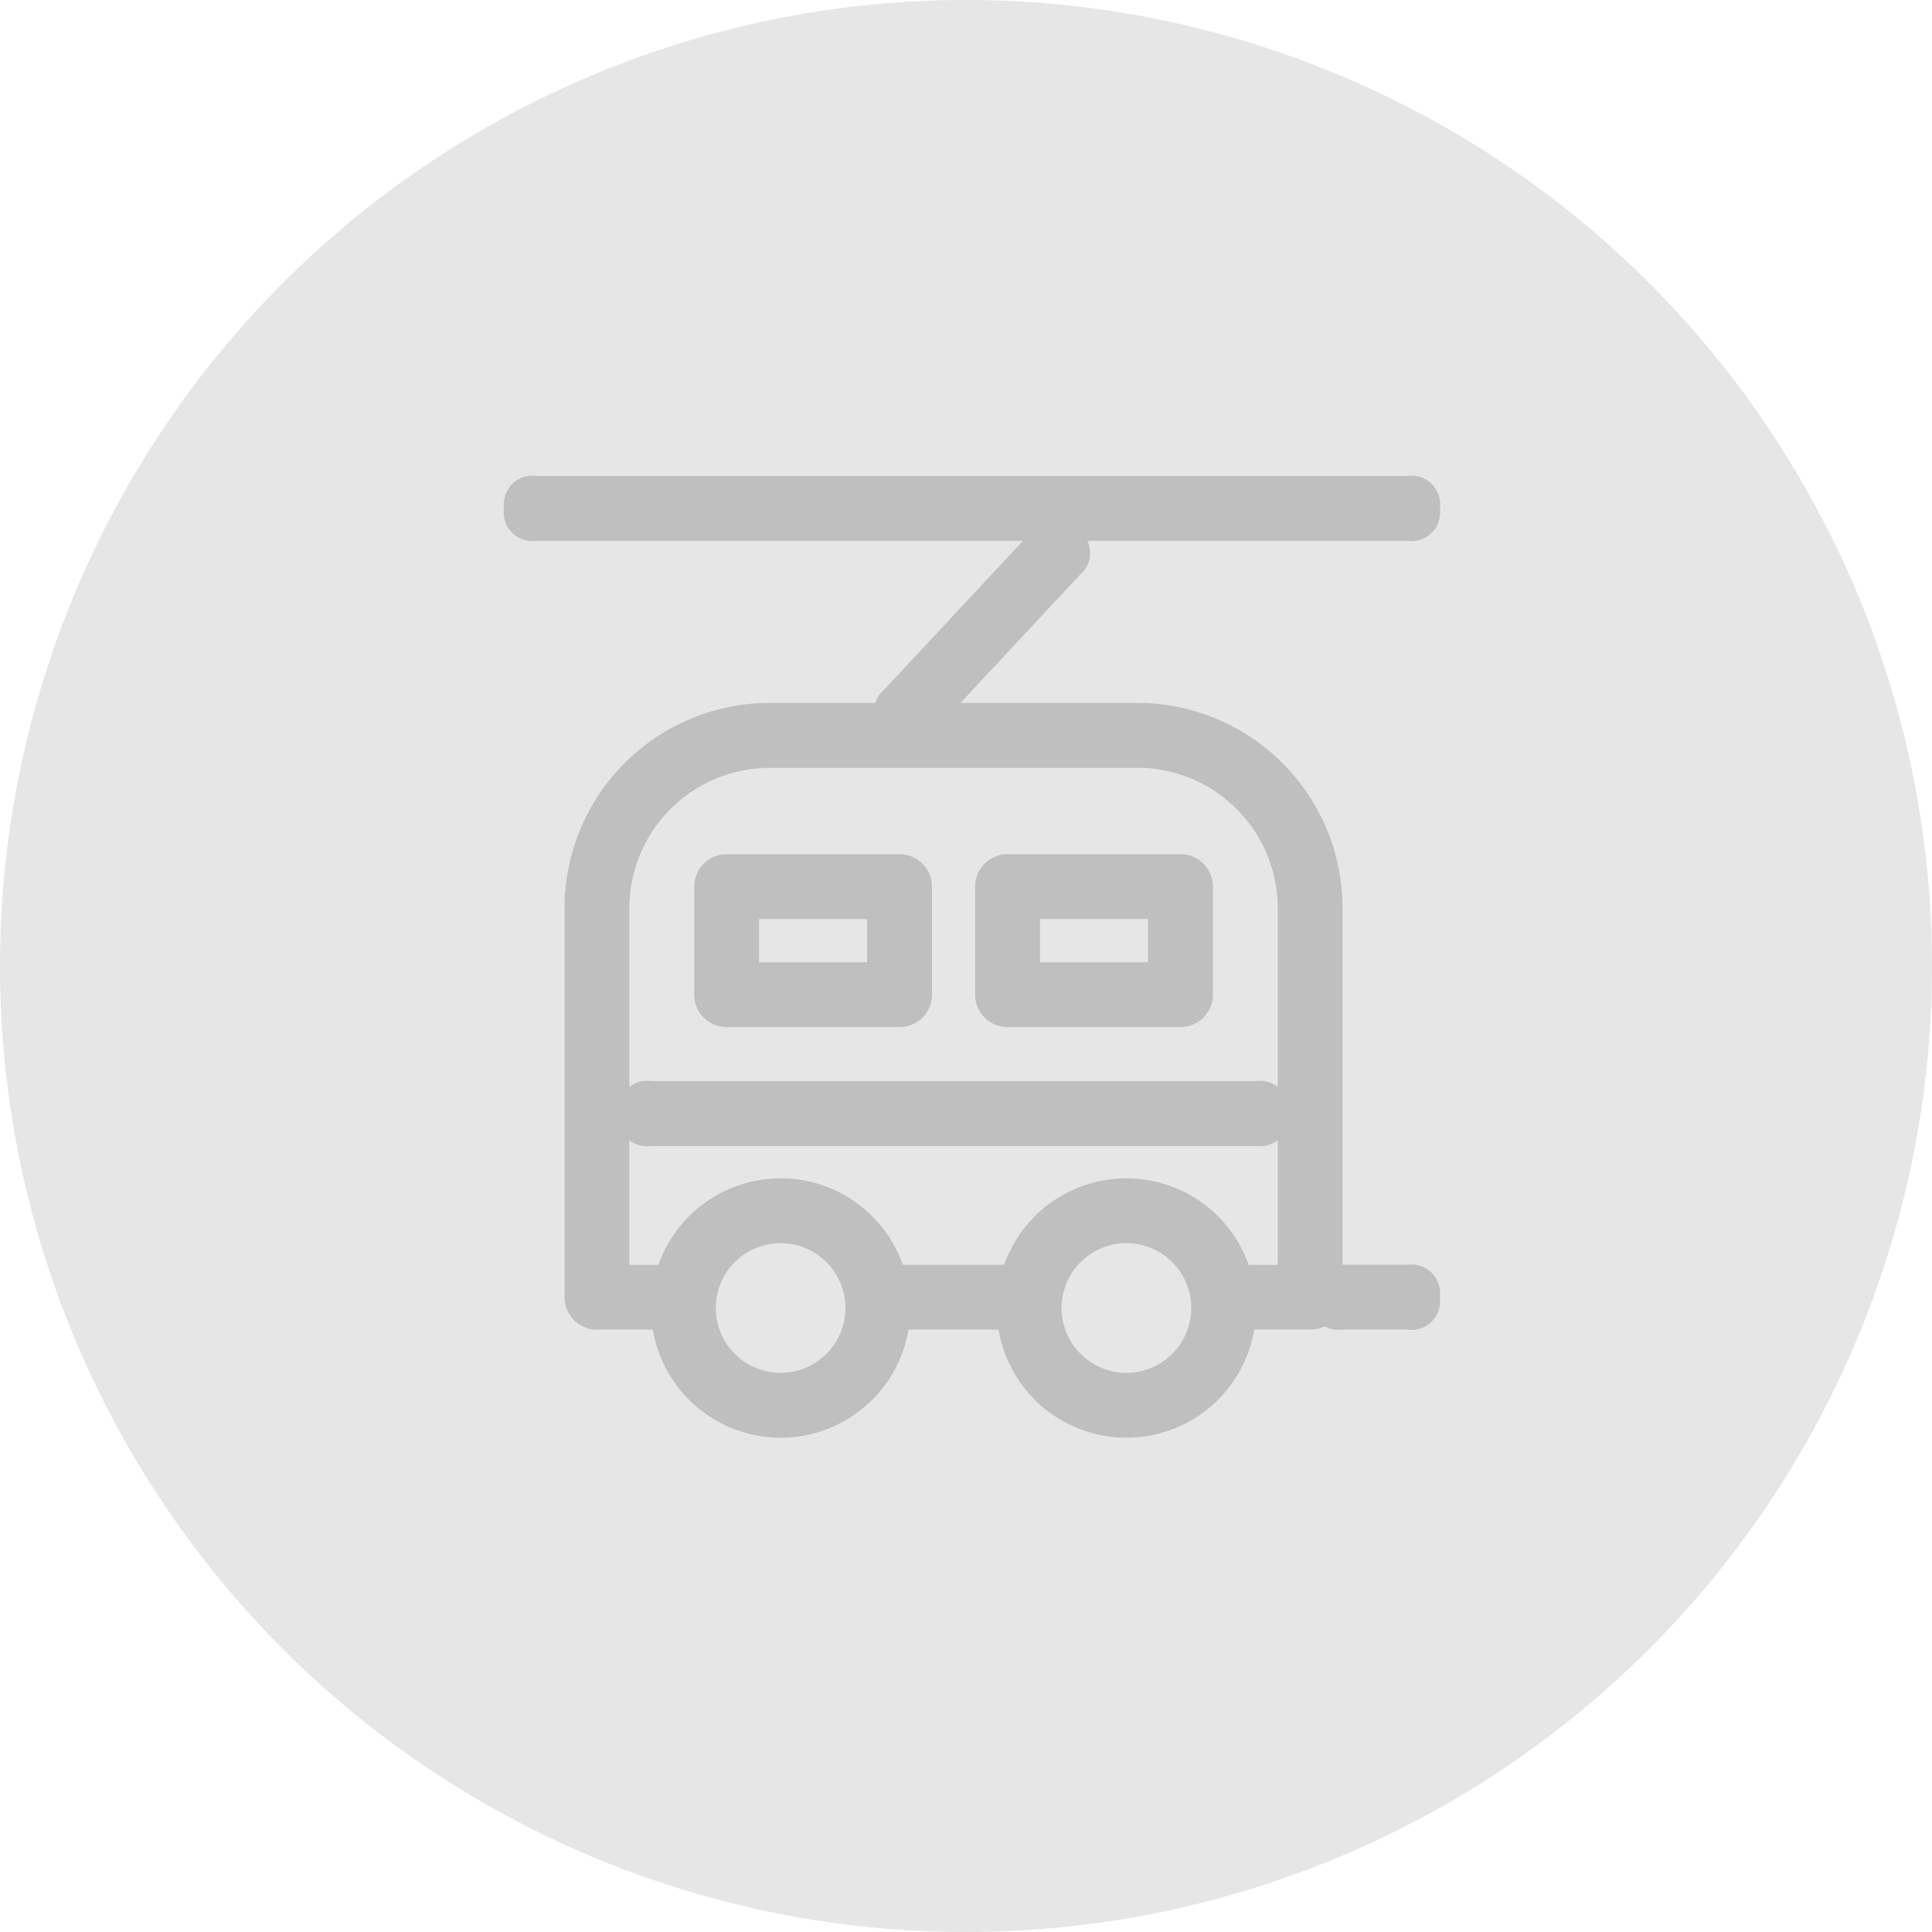 <svg xmlns="http://www.w3.org/2000/svg" width="69" height="69" viewBox="0 0 69 69"><defs><style>.a{fill:#e6e6e6;}.b{fill:#bfbfbf;}</style></defs><g transform="translate(-1046 -652)"><path class="a" d="M34.5,0A34.5,34.5,0,1,1,0,34.5,34.5,34.5,0,0,1,34.5,0Z" transform="translate(1046 652)"/><g transform="translate(1040.667 626.333)"><path class="b" d="M23.333,42.667m1.158,0H55.6a1.023,1.023,0,0,1,1.158,1.158h0A1.023,1.023,0,0,1,55.6,44.982H24.491a1.023,1.023,0,0,1-1.158-1.158h0A1.023,1.023,0,0,1,24.491,42.667Z" transform="translate(0 0)"/><path class="b" d="M192,640m1.158,0h21.611a1.023,1.023,0,0,1,1.158,1.158h0a1.023,1.023,0,0,1-1.158,1.158H193.158A1.023,1.023,0,0,1,192,641.158h0A1.023,1.023,0,0,1,193.158,640Z" transform="translate(-164.576 -575.722)"/><path class="b" d="M874.667,821.333m1.158,0h2.316a1.023,1.023,0,0,1,1.158,1.158h0a1.023,1.023,0,0,1-1.158,1.158h-2.316a1.023,1.023,0,0,1-1.158-1.158h0A1.023,1.023,0,0,1,875.825,821.333Z" transform="translate(-822.544 -750.495)"/><path class="b" d="M450.538,73.69m.847.79h0a1.023,1.023,0,0,1,.057,1.636l-5.264,5.645a1.023,1.023,0,0,1-1.636.057h0a1.023,1.023,0,0,1-.057-1.636l5.264-5.645A1.023,1.023,0,0,1,451.384,74.479Z" transform="translate(-407.558 -29.901)"/><path class="b" d="M155.261,286.734v2.315h-5.4v-2.315Zm3.859-20.068A7.332,7.332,0,0,1,166.453,274v13.893a1.158,1.158,0,0,1-1.158,1.158h-3.087v-2.315h1.93V274a5.017,5.017,0,0,0-4.837-5.014l-.18,0H146A5.017,5.017,0,0,0,140.982,274v12.735h1.93v2.315h-3.087A1.158,1.158,0,0,1,138.672,288l-.005-.111V274A7.332,7.332,0,0,1,146,266.666Z" transform="translate(-113.172 -215.895)"/><path class="b" d="M228.631,736a4.631,4.631,0,1,0,4.631,4.631A4.631,4.631,0,0,0,228.631,736Zm0,2.315a2.315,2.315,0,1,1-2.316,2.315A2.315,2.315,0,0,1,228.631,738.315ZM240.98,736a4.631,4.631,0,1,0,4.631,4.631A4.631,4.631,0,0,0,240.98,736Zm0,2.315a2.315,2.315,0,1,1-2.315,2.315A2.315,2.315,0,0,1,240.98,738.315Z" transform="translate(-195.418 -668.249)"/><path class="b" d="M284.032,416h-6.175a1.158,1.158,0,0,0-1.158,1.158v3.859a1.158,1.158,0,0,0,1.158,1.158h6.175a1.158,1.158,0,0,0,1.158-1.158v-3.859A1.158,1.158,0,0,0,284.032,416Zm-1.158,2.315v1.544h-3.859v-1.544ZM274,416h-6.175a1.158,1.158,0,0,0-1.158,1.158v3.859a1.158,1.158,0,0,0,1.158,1.158H274a1.158,1.158,0,0,0,1.158-1.158v-3.859A1.158,1.158,0,0,0,274,416Zm-1.158,2.315v1.544h-3.859v-1.544Z" transform="translate(-236.54 -359.826)"/></g></g></svg>